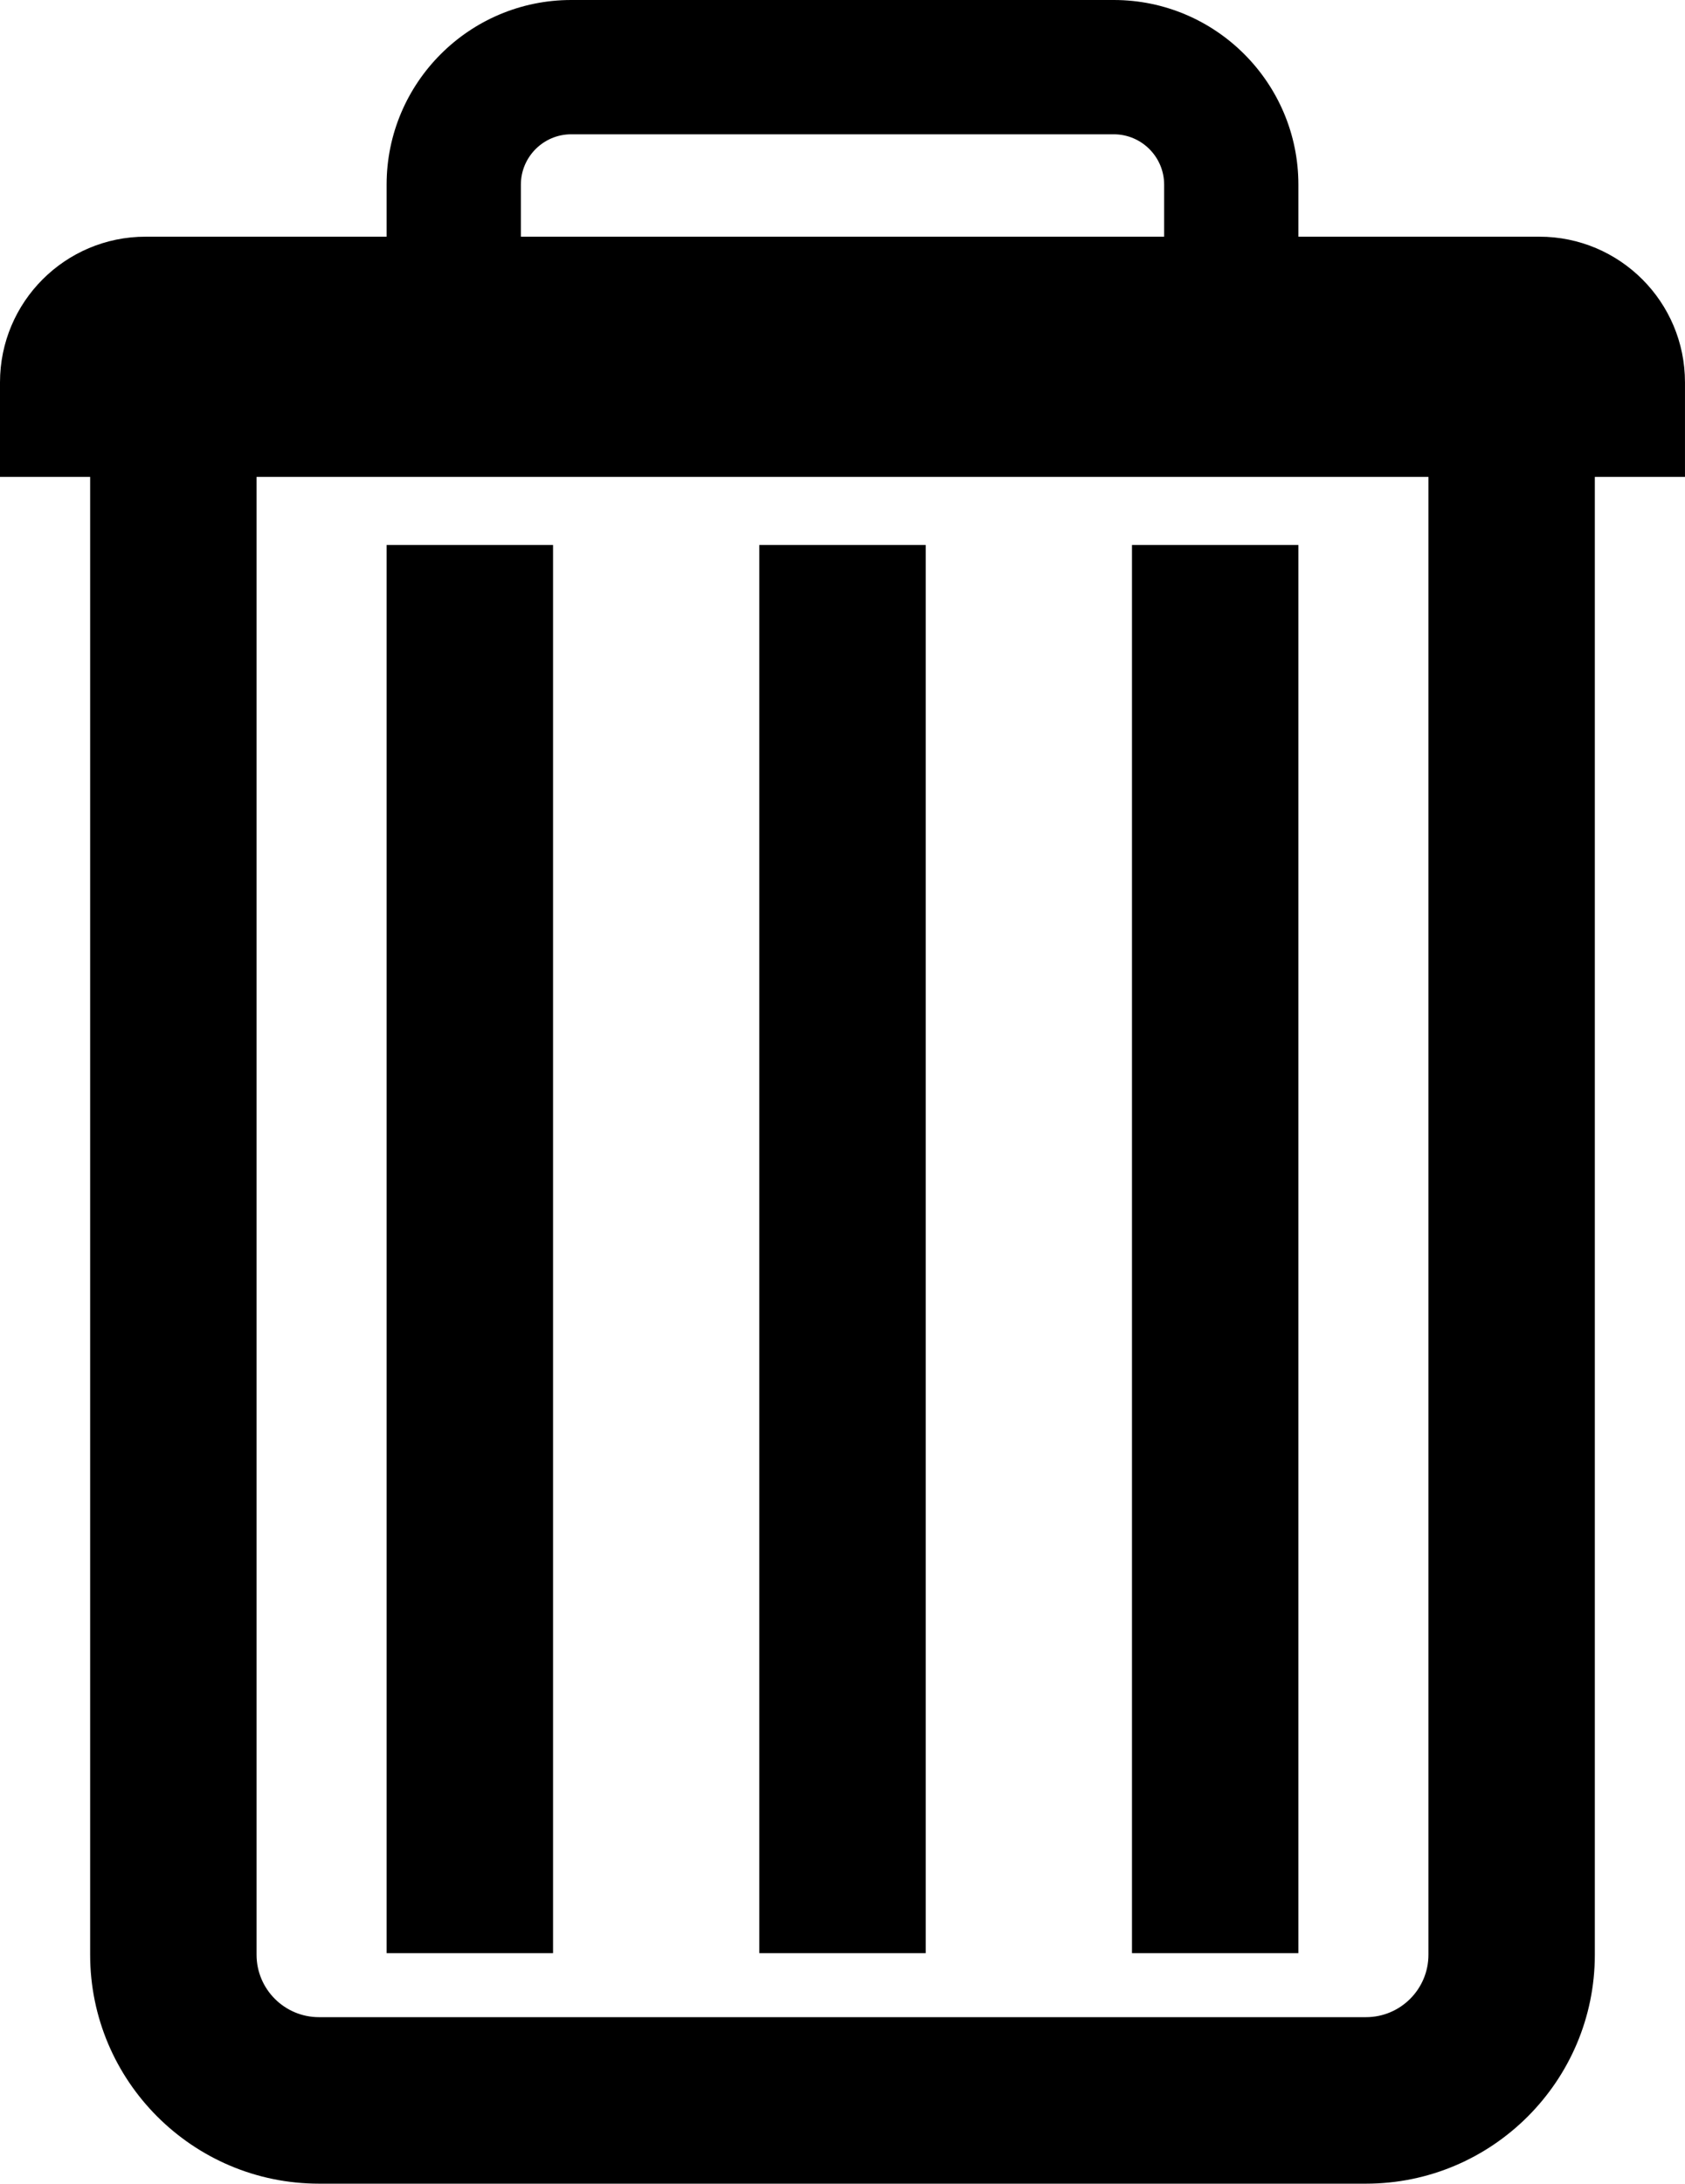 <?xml version="1.0" encoding="utf-8"?>
<!-- Generator: Adobe Illustrator 14.0.0, SVG Export Plug-In . SVG Version: 6.00 Build 43363)  -->
<!DOCTYPE svg PUBLIC "-//W3C//DTD SVG 1.0//EN" "http://www.w3.org/TR/2001/REC-SVG-20010904/DTD/svg10.dtd">
<svg version="1.0" id="Layer_1" xmlns="http://www.w3.org/2000/svg" xmlns:xlink="http://www.w3.org/1999/xlink" x="0px" y="0px"
	 width="77.196px" height="100px" viewBox="0 0 77.196 100" enable-background="new 0 0 77.196 100" xml:space="preserve">
<path d="M70.525,10.839H59.484V8.457C59.484,3.793,55.69,0,51.027,0H26.169c-4.663,0-8.457,3.793-8.457,8.457v2.382H6.671
	C2.987,10.839,0,13.826,0,17.51v4.329h4.13v67.678C4.13,95.297,8.833,100,14.613,100h47.969c5.78,0,10.483-4.703,10.483-10.483
	V21.839h4.13V17.51C77.196,13.826,74.208,10.839,70.525,10.839z M23.863,8.457c0-1.271,1.034-2.307,2.306-2.307h24.858
	c1.271,0,2.307,1.035,2.307,2.307v2.382H23.863V8.457z M65.442,89.517c0,1.576-1.283,2.858-2.859,2.858H14.613
	c-1.577,0-2.859-1.282-2.859-2.858V21.839h53.688V89.517z"/>
<rect x="34.786" y="24.958" width="7.625" height="64.486"/>
<rect x="51.86" y="24.958" width="7.624" height="64.486"/>
<rect x="17.712" y="24.958" width="7.625" height="64.486"/>
</svg>
